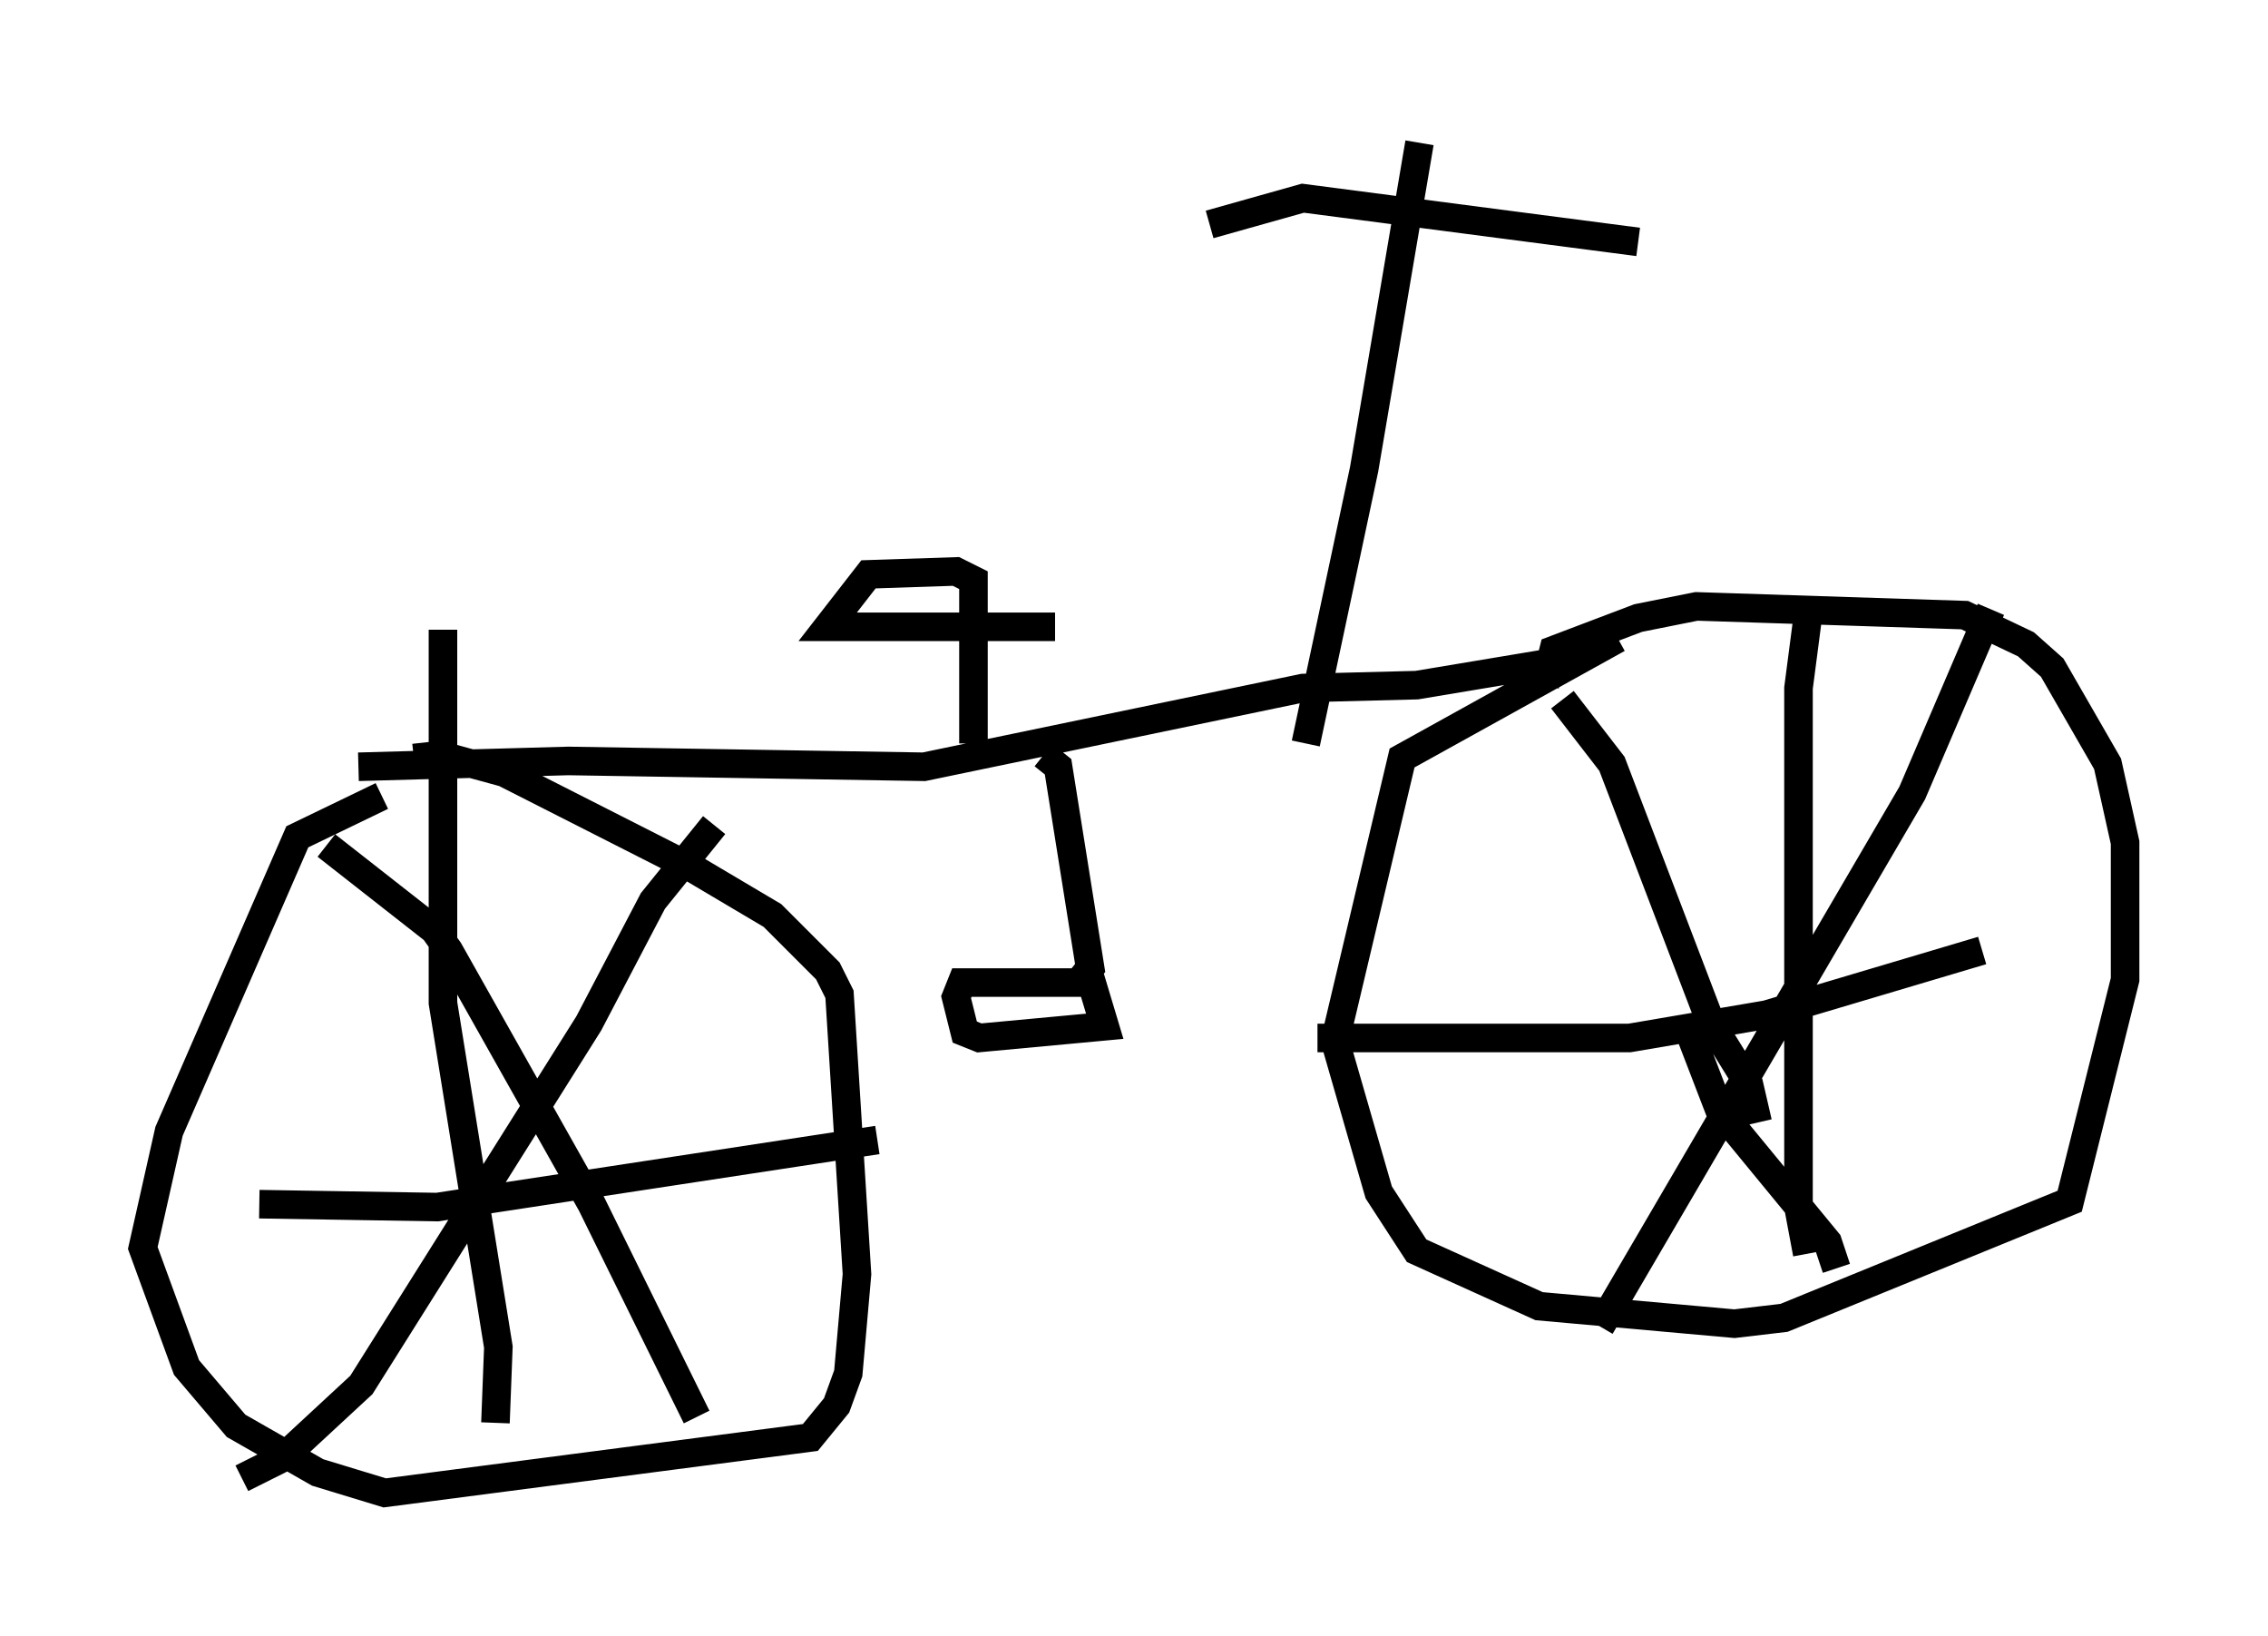 <?xml version="1.0" encoding="utf-8" ?>
<svg baseProfile="full" height="57.265" version="1.1" width="79.417" xmlns="http://www.w3.org/2000/svg" xmlns:ev="http://www.w3.org/2001/xml-events" xmlns:xlink="http://www.w3.org/1999/xlink"><defs /><rect fill="white" height="57.265" width="79.417" x="0" y="0" /><path d="M16.127, 27.663 m-2.756, 0.204 l-2.96, 1.429 -4.492, 10.311 l-0.919, 4.083 1.531, 4.185 l1.735, 2.042 2.858, 1.633 l2.348, 0.715 14.904, -1.94 l0.919, -1.123 0.408, -1.123 l0.306, -3.471 -0.613, -9.8 l-0.408, -0.817 -1.94, -1.94 l-2.756, -1.633 -6.635, -3.369 l-2.246, -0.613 -0.919, 0.102 m10.515, 2.348 l-2.144, 2.654 -2.246, 4.288 l-7.963, 12.658 -2.756, 2.552 l-1.429, 0.715 m2.96, -22.152 l3.777, 2.96 0.51, 0.715 l5.002, 8.881 3.675, 7.452 m-7.044, 0.204 l0.102, -2.654 -1.94, -12.046 l0.0, -13.067 m-6.431, 20.111 l6.227, 0.102 15.415, -2.348 m-18.171, -13.067 l7.35, -0.204 12.454, 0.204 l13.271, -2.756 3.981, -0.102 l4.9, -0.817 m-17.967, 3.267 l0.51, 0.408 1.123, 7.044 l-0.408, 0.51 -4.083, 0.0 l-0.204, 0.51 0.306, 1.225 l0.51, 0.204 4.39, -0.408 l-0.613, -2.042 m18.579, -11.536 l-7.554, 4.185 -2.348, 9.902 l1.531, 5.308 1.327, 2.042 l4.288, 1.94 6.84, 0.613 l1.735, -0.204 10.004, -4.083 l1.94, -7.758 0.0, -4.798 l-0.613, -2.756 -1.94, -3.369 l-0.919, -0.817 -2.144, -1.021 l-9.392, -0.306 -2.042, 0.408 l-2.96, 1.123 -0.306, 1.225 m0.613, 0.51 l1.735, 2.246 3.471, 9.086 l1.327, 2.144 0.306, 1.327 m-5.513, 7.146 l10.923, -18.681 2.756, -6.431 m-10.515, 14.904 l1.021, 2.654 3.777, 4.594 l0.306, 0.919 m-1.021, -0.51 l-0.306, -1.633 0.0, -18.171 l0.306, -2.348 m-17.15, 14.598 l10.923, 0.0 4.798, -0.817 l7.554, -2.246 m-35.321, -7.248 l0.0, -5.717 -0.613, -0.306 l-3.063, 0.102 -1.429, 1.838 l7.963, 0.0 m8.779, 4.083 l2.042, -9.596 1.94, -11.433 m-7.35, 2.858 l3.267, -0.919 11.74, 1.531 " fill="none" stroke="black" stroke-width="1" /></svg>